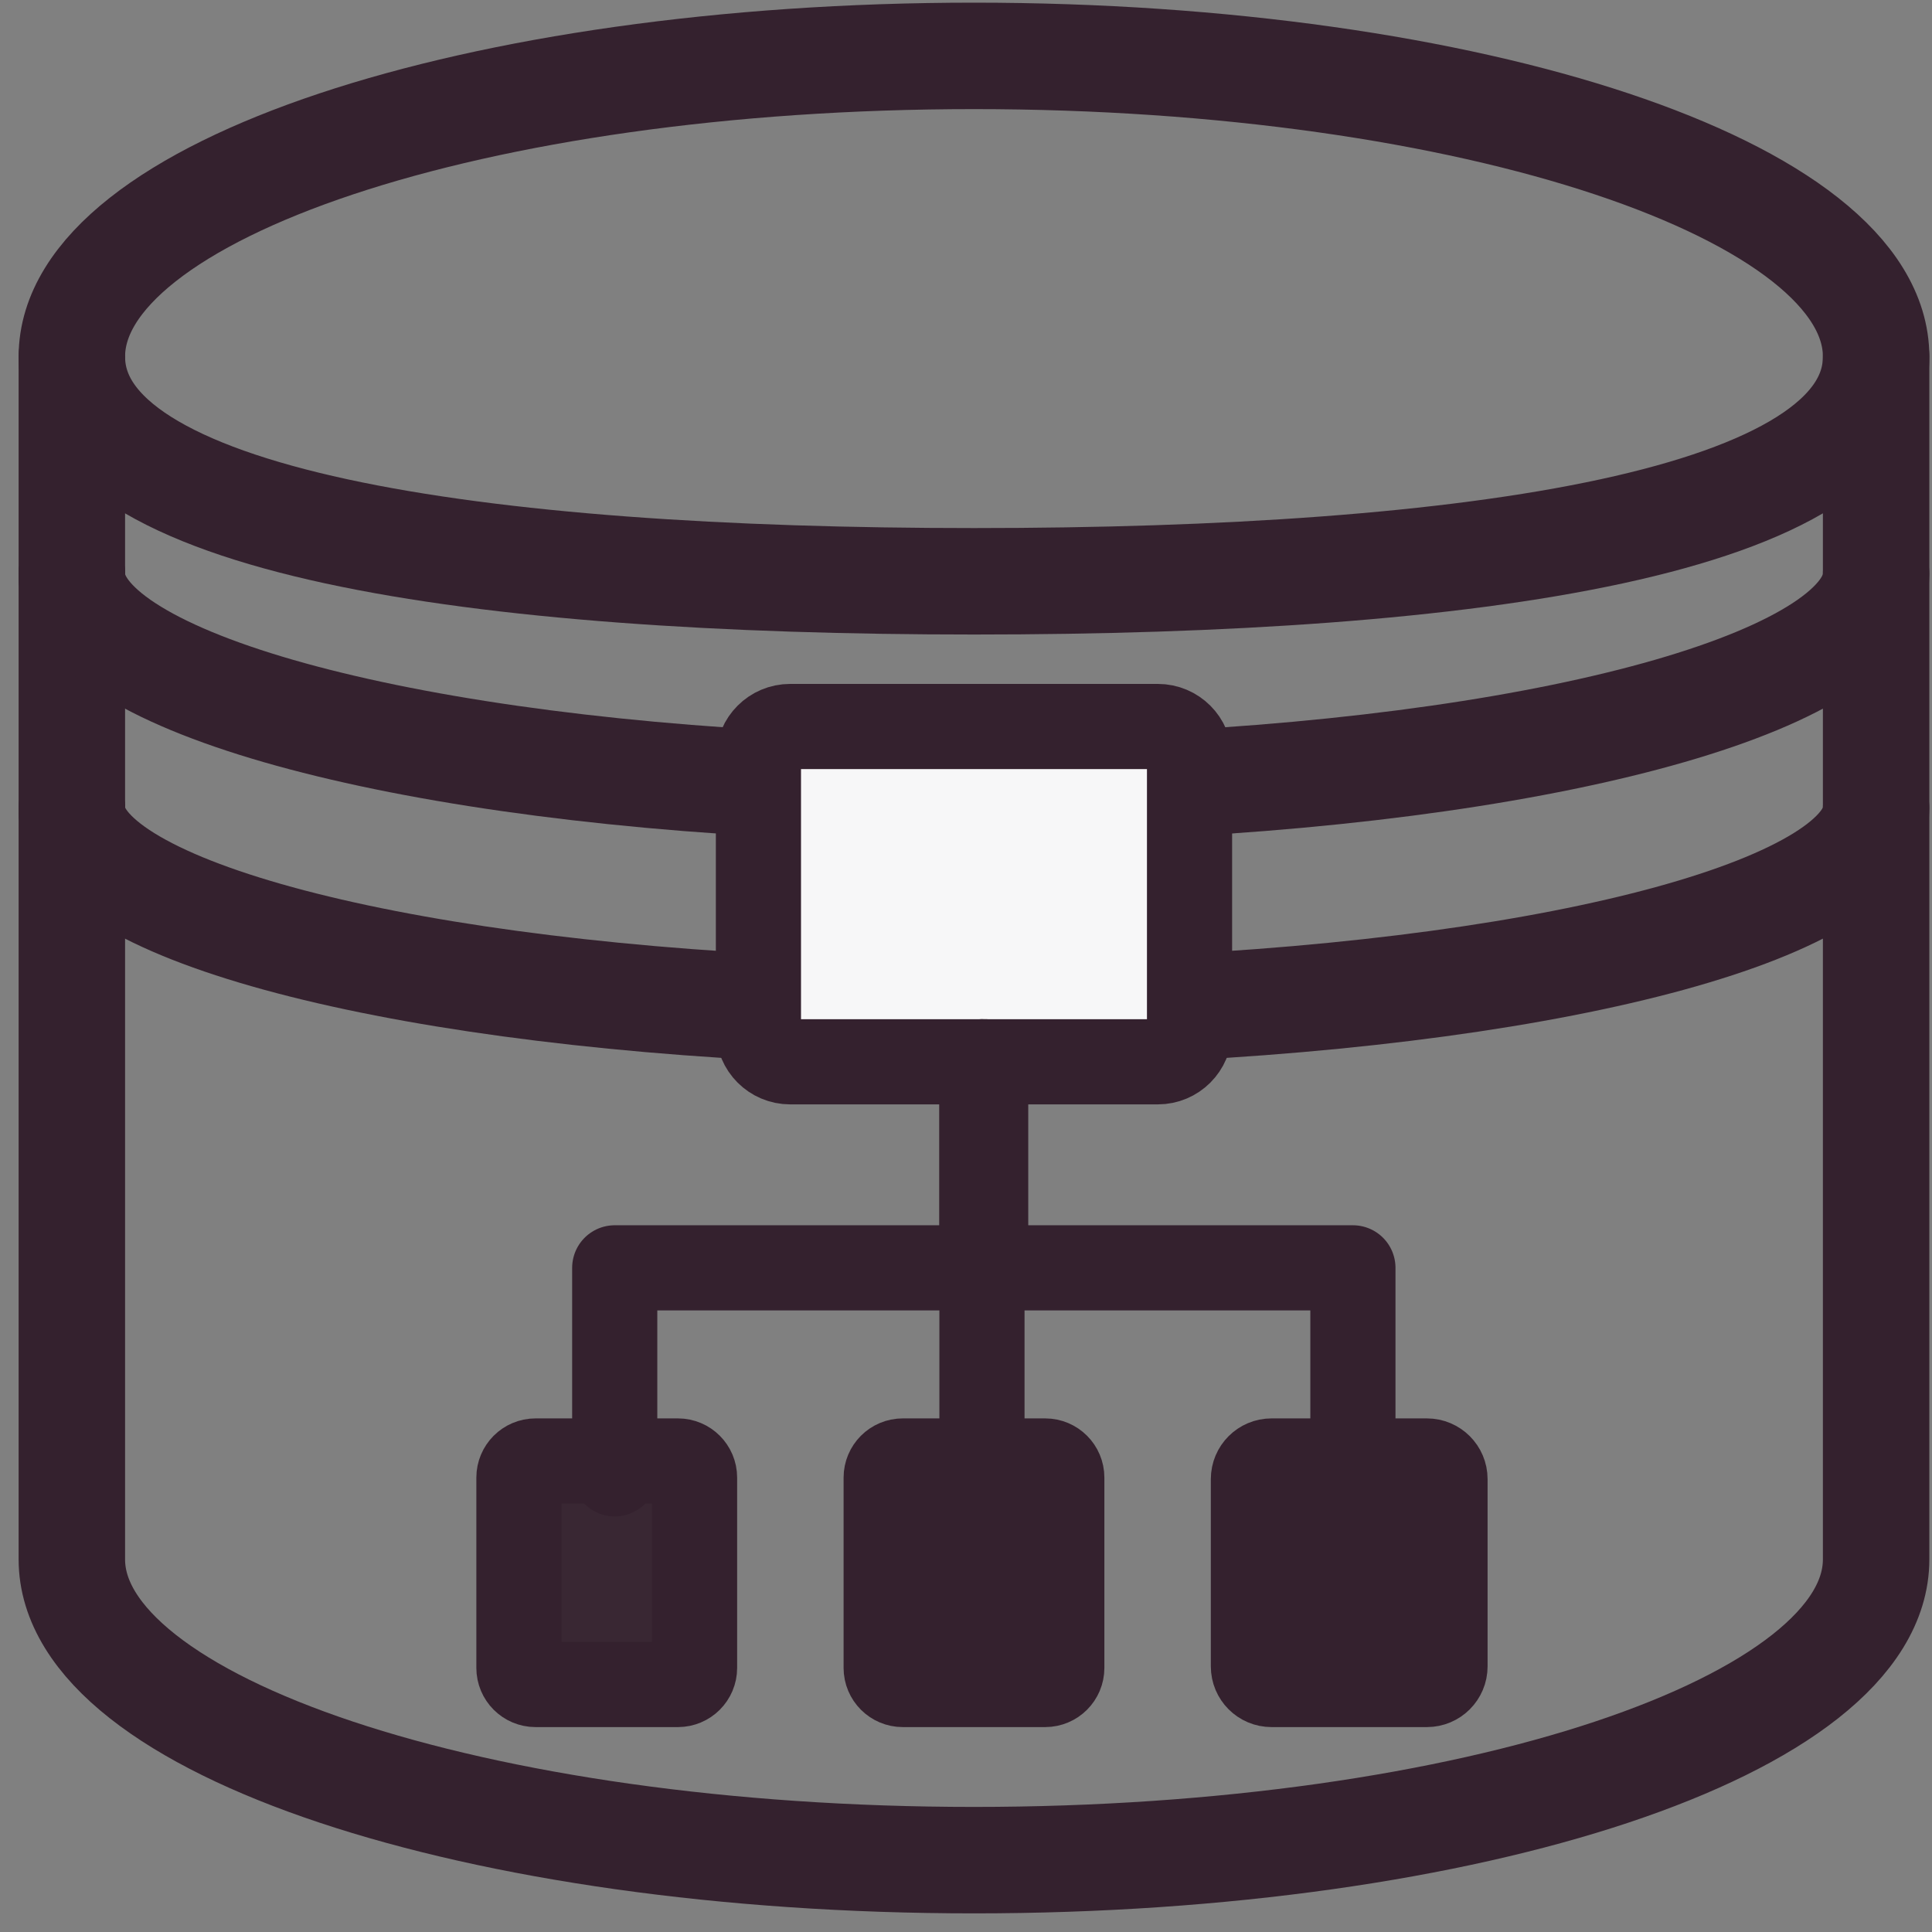 <svg width="121" height="121"
    xmlns="http://www.w3.org/2000/svg"
    xmlns:xlink="http://www.w3.org/1999/xlink" overflow="hidden">
    <rect width="100%" height="100%" fill="#808080" stroke="none"/>
    <defs>
        <clipPath id="clip0">
            <rect x="466" y="330" width="121" height="121"/>
        </clipPath>
    </defs>
    <g clip-path="url(#clip0)" transform="translate(-466 -330)">
        <path d="M583.5 352.337C583.5 362.744 558.199 366.406 527 366.406 495.801 366.406 470.5 362.744 470.5 352.337" stroke="#34212E" stroke-width="6.667" stroke-linecap="round" stroke-linejoin="round" stroke-miterlimit="10" fill="none" fill-rule="evenodd"/>
        <path d="M470.5 352.337C470.5 341.93 495.801 333.5 527 333.5 558.199 333.5 583.5 341.93 583.5 352.337L583.5 427.663C583.5 438.07 558.199 446.5 527 446.5 495.801 446.5 470.5 438.07 470.5 427.663L470.5 352.337Z" stroke="#34212E" stroke-width="6.667" stroke-linecap="round" stroke-linejoin="round" stroke-miterlimit="10" fill="none" fill-rule="evenodd"/>
        <path d="M583.5 365.954C583.5 372.407 564.279 377.958 537.679 379.178 530.627 379.5 523.373 379.5 516.322 379.178 489.721 377.958 470.5 372.407 470.5 365.954" stroke="#34212E" stroke-width="6.667" stroke-linecap="round" stroke-linejoin="round" stroke-miterlimit="10" fill="none" fill-rule="evenodd"/>
        <path d="M470.5 366.235 470.5 365.954" stroke="#34212E" stroke-width="6.667" stroke-linecap="round" stroke-linejoin="round" stroke-miterlimit="10" fill="none" fill-rule="evenodd"/>
        <path d="M583.5 380.631C583.5 386.762 564.279 392.036 537.679 393.194 530.627 393.5 523.373 393.5 516.322 393.194 489.721 392.036 470.5 386.762 470.5 380.631" stroke="#34212E" stroke-width="6.667" stroke-linecap="round" stroke-linejoin="round" stroke-miterlimit="10" fill="none" fill-rule="evenodd"/>
        <path d="M470.5 380.899 470.5 380.631" stroke="#34212E" stroke-width="6.667" stroke-linecap="round" stroke-linejoin="round" stroke-miterlimit="10" fill="none" fill-rule="evenodd"/>
        <path d="M513.5 377.486C513.5 376.389 514.389 375.5 515.486 375.5L538.514 375.5C539.611 375.5 540.5 376.389 540.5 377.486L540.5 394.514C540.5 395.611 539.611 396.5 538.514 396.5L515.486 396.5C514.389 396.5 513.5 395.611 513.5 394.514Z" stroke="#34212E" stroke-width="5.333" stroke-linecap="round" stroke-linejoin="round" stroke-miterlimit="10" fill="#F7F7F8" fill-rule="evenodd"/>
        <path d="M498.5 422.541C498.5 421.966 498.966 421.5 499.541 421.5L508.46 421.5C509.034 421.5 509.5 421.966 509.5 422.541L509.5 434.46C509.5 435.034 509.034 435.5 508.46 435.5L499.541 435.5C498.966 435.5 498.5 435.034 498.5 434.46Z" stroke="#34212E" stroke-width="5.333" stroke-linecap="round" stroke-linejoin="round" stroke-miterlimit="10" fill="#34212E" fill-rule="evenodd" fill-opacity="0.941"/>
        <path d="M521.5 422.541C521.5 421.966 521.966 421.5 522.541 421.5L531.46 421.5C532.034 421.5 532.5 421.966 532.5 422.541L532.5 434.46C532.5 435.034 532.034 435.5 531.46 435.5L522.541 435.5C521.966 435.5 521.5 435.034 521.5 434.46Z" stroke="#34212E" stroke-width="5.333" stroke-linecap="round" stroke-linejoin="round" stroke-miterlimit="10" fill="#34212E" fill-rule="evenodd"/>
        <path d="M544.5 422.635C544.5 422.008 545.008 421.5 545.635 421.5L555.365 421.5C555.992 421.5 556.5 422.008 556.5 422.635L556.5 434.365C556.5 434.992 555.992 435.5 555.365 435.5L545.635 435.5C545.008 435.5 544.5 434.992 544.5 434.365Z" stroke="#34212E" stroke-width="5.333" stroke-linecap="round" stroke-linejoin="round" stroke-miterlimit="10" fill="#34212E" fill-rule="evenodd"/>
        <path d="M527.5 396.5 527.5 422.308" stroke="#34212E" stroke-width="5.333" stroke-linecap="round" stroke-linejoin="round" stroke-miterlimit="10" fill="none" fill-rule="evenodd"/>
        <path d="M527.732 396.5 527.732 409.404 504.5 409.404 504.5 422.308" stroke="#34212E" stroke-width="5.333" stroke-linecap="round" stroke-linejoin="round" stroke-miterlimit="10" fill="none" fill-rule="evenodd"/>
        <path d="M0 0 12.904 0 12.904 23.232 25.808 23.232" stroke="#34212E" stroke-width="5.333" stroke-linecap="round" stroke-linejoin="round" stroke-miterlimit="10" fill="none" fill-rule="evenodd" transform="matrix(1.83697e-16 1 1 -1.83697e-16 527.5 396.5)"/>
    </g>
</svg>